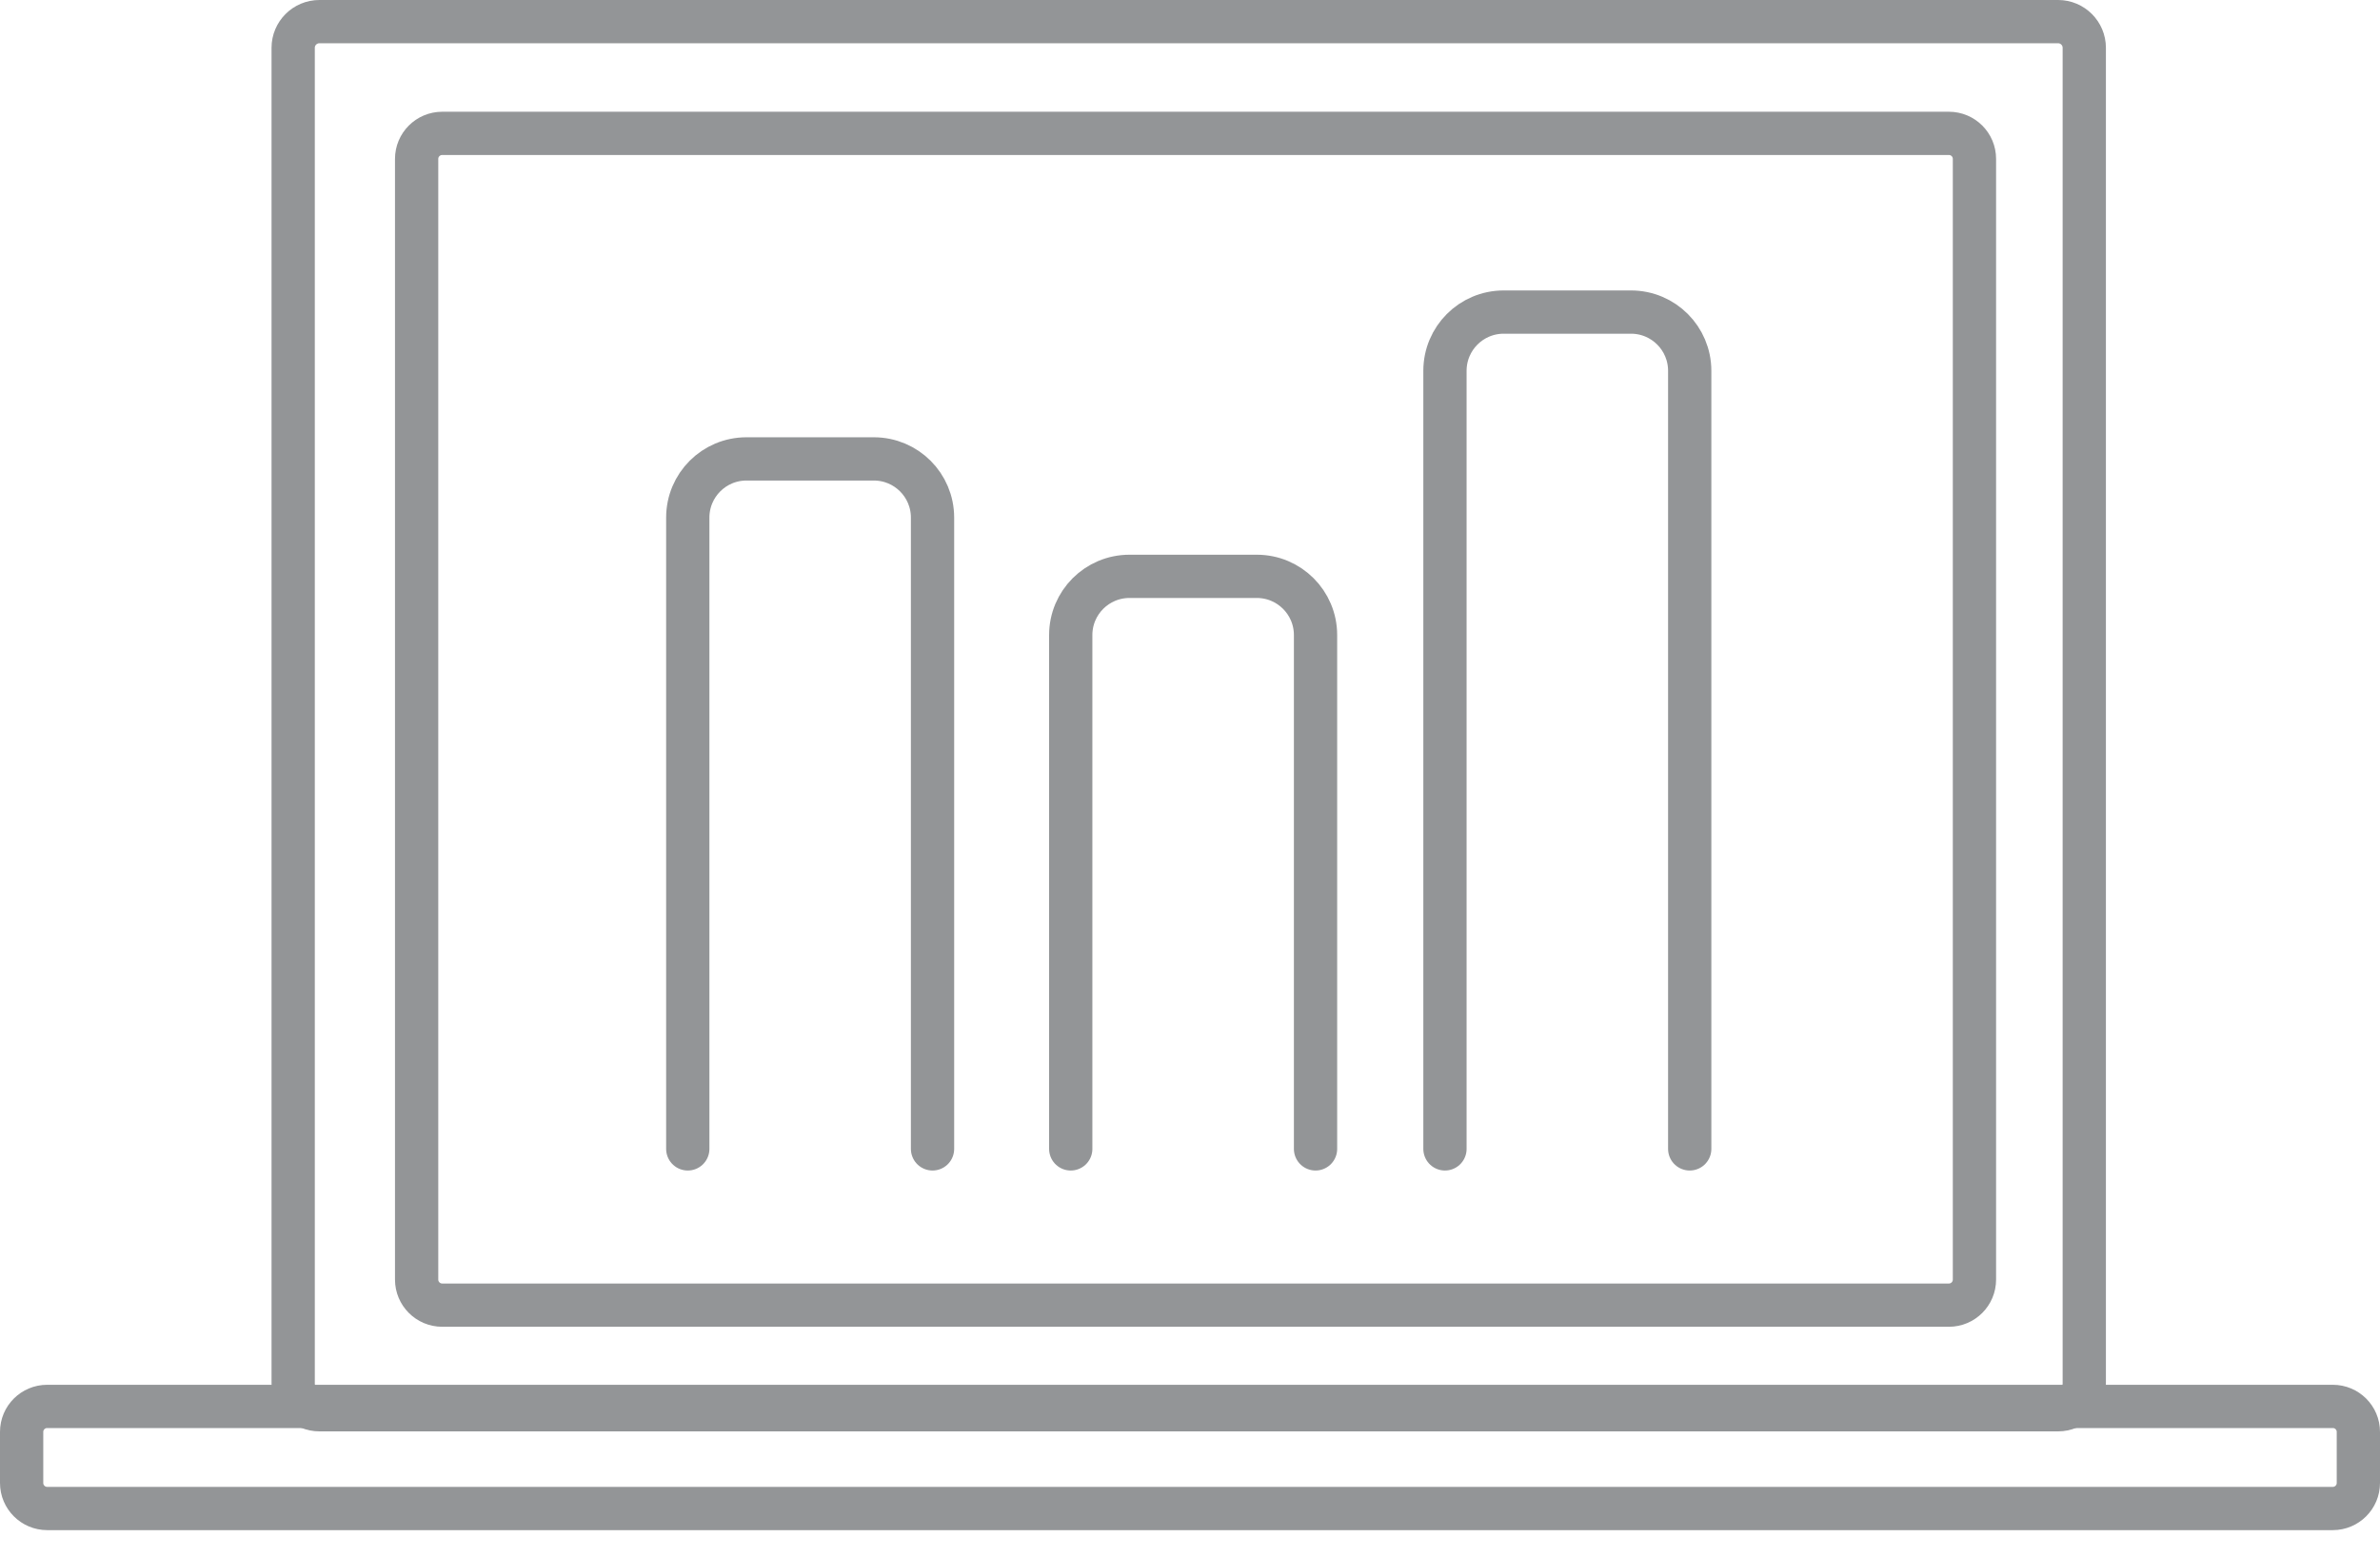 <?xml version="1.0" encoding="UTF-8" standalone="no"?>
<svg width="55px" height="36px" viewBox="0 0 55 36" version="1.1" xmlns="http://www.w3.org/2000/svg" xmlns:xlink="http://www.w3.org/1999/xlink">
    <!-- Generator: Sketch 39 (31667) - http://www.bohemiancoding.com/sketch -->
    <title>Page 1</title>
    <desc>Created with Sketch.</desc>
    <defs></defs>
    <g id="Page-1" stroke="none" stroke-width="1" fill="none" fill-rule="evenodd">
        <g stroke="#939597">
            <path d="M48.166,31.983 C48.166,32.317 47.895,32.588 47.561,32.588 L7.381,32.588 C7.047,32.588 6.775,32.317 6.775,31.983 L6.775,1.105 C6.775,0.771 7.047,0.5 7.381,0.5 L47.561,0.5 C47.895,0.5 48.166,0.771 48.166,1.105 L48.166,31.983 L48.166,31.983 Z" id="Stroke-1"></path>
            <path d="M45.628,29.579 C45.628,29.905 45.364,30.17 45.038,30.17 L10.219,30.17 C9.893,30.17 9.628,29.905 9.628,29.579 L9.628,3.673 C9.628,3.347 9.893,3.083 10.219,3.083 L45.038,3.083 C45.364,3.083 45.628,3.347 45.628,3.673 L45.628,29.579 L45.628,29.579 Z" id="Stroke-3"></path>
            <path d="M54.5,34.281 C54.5,34.606 54.235,34.871 53.91,34.871 L1.09,34.871 C0.765,34.871 0.5,34.606 0.5,34.281 L0.5,33.1 C0.5,32.774 0.765,32.511 1.09,32.511 L53.91,32.511 C54.235,32.511 54.5,32.774 54.5,33.1 L54.5,34.281 L54.5,34.281 Z" id="Stroke-5"></path>
            <path d="M15.894,26.558 L15.894,11.965 C15.894,11.215 16.501,10.608 17.251,10.608 L20.193,10.608 C20.943,10.608 21.55,11.215 21.55,11.965 L21.55,26.558" id="Stroke-7" stroke-linecap="round" stroke-linejoin="round"></path>
            <path d="M24.744,26.558 L24.744,14.68 C24.744,13.93 25.352,13.323 26.102,13.323 L29.044,13.323 C29.793,13.323 30.401,13.93 30.401,14.68 L30.401,26.558" id="Stroke-9" stroke-linecap="round" stroke-linejoin="round"></path>
            <path d="M33.392,26.558 L33.392,8.572 C33.392,7.822 33.999,7.214 34.749,7.214 L37.691,7.214 C38.441,7.214 39.048,7.822 39.048,8.572 L39.048,26.558" id="Stroke-11" stroke-linecap="round" stroke-linejoin="round"></path>
        </g>
    </g>
</svg>